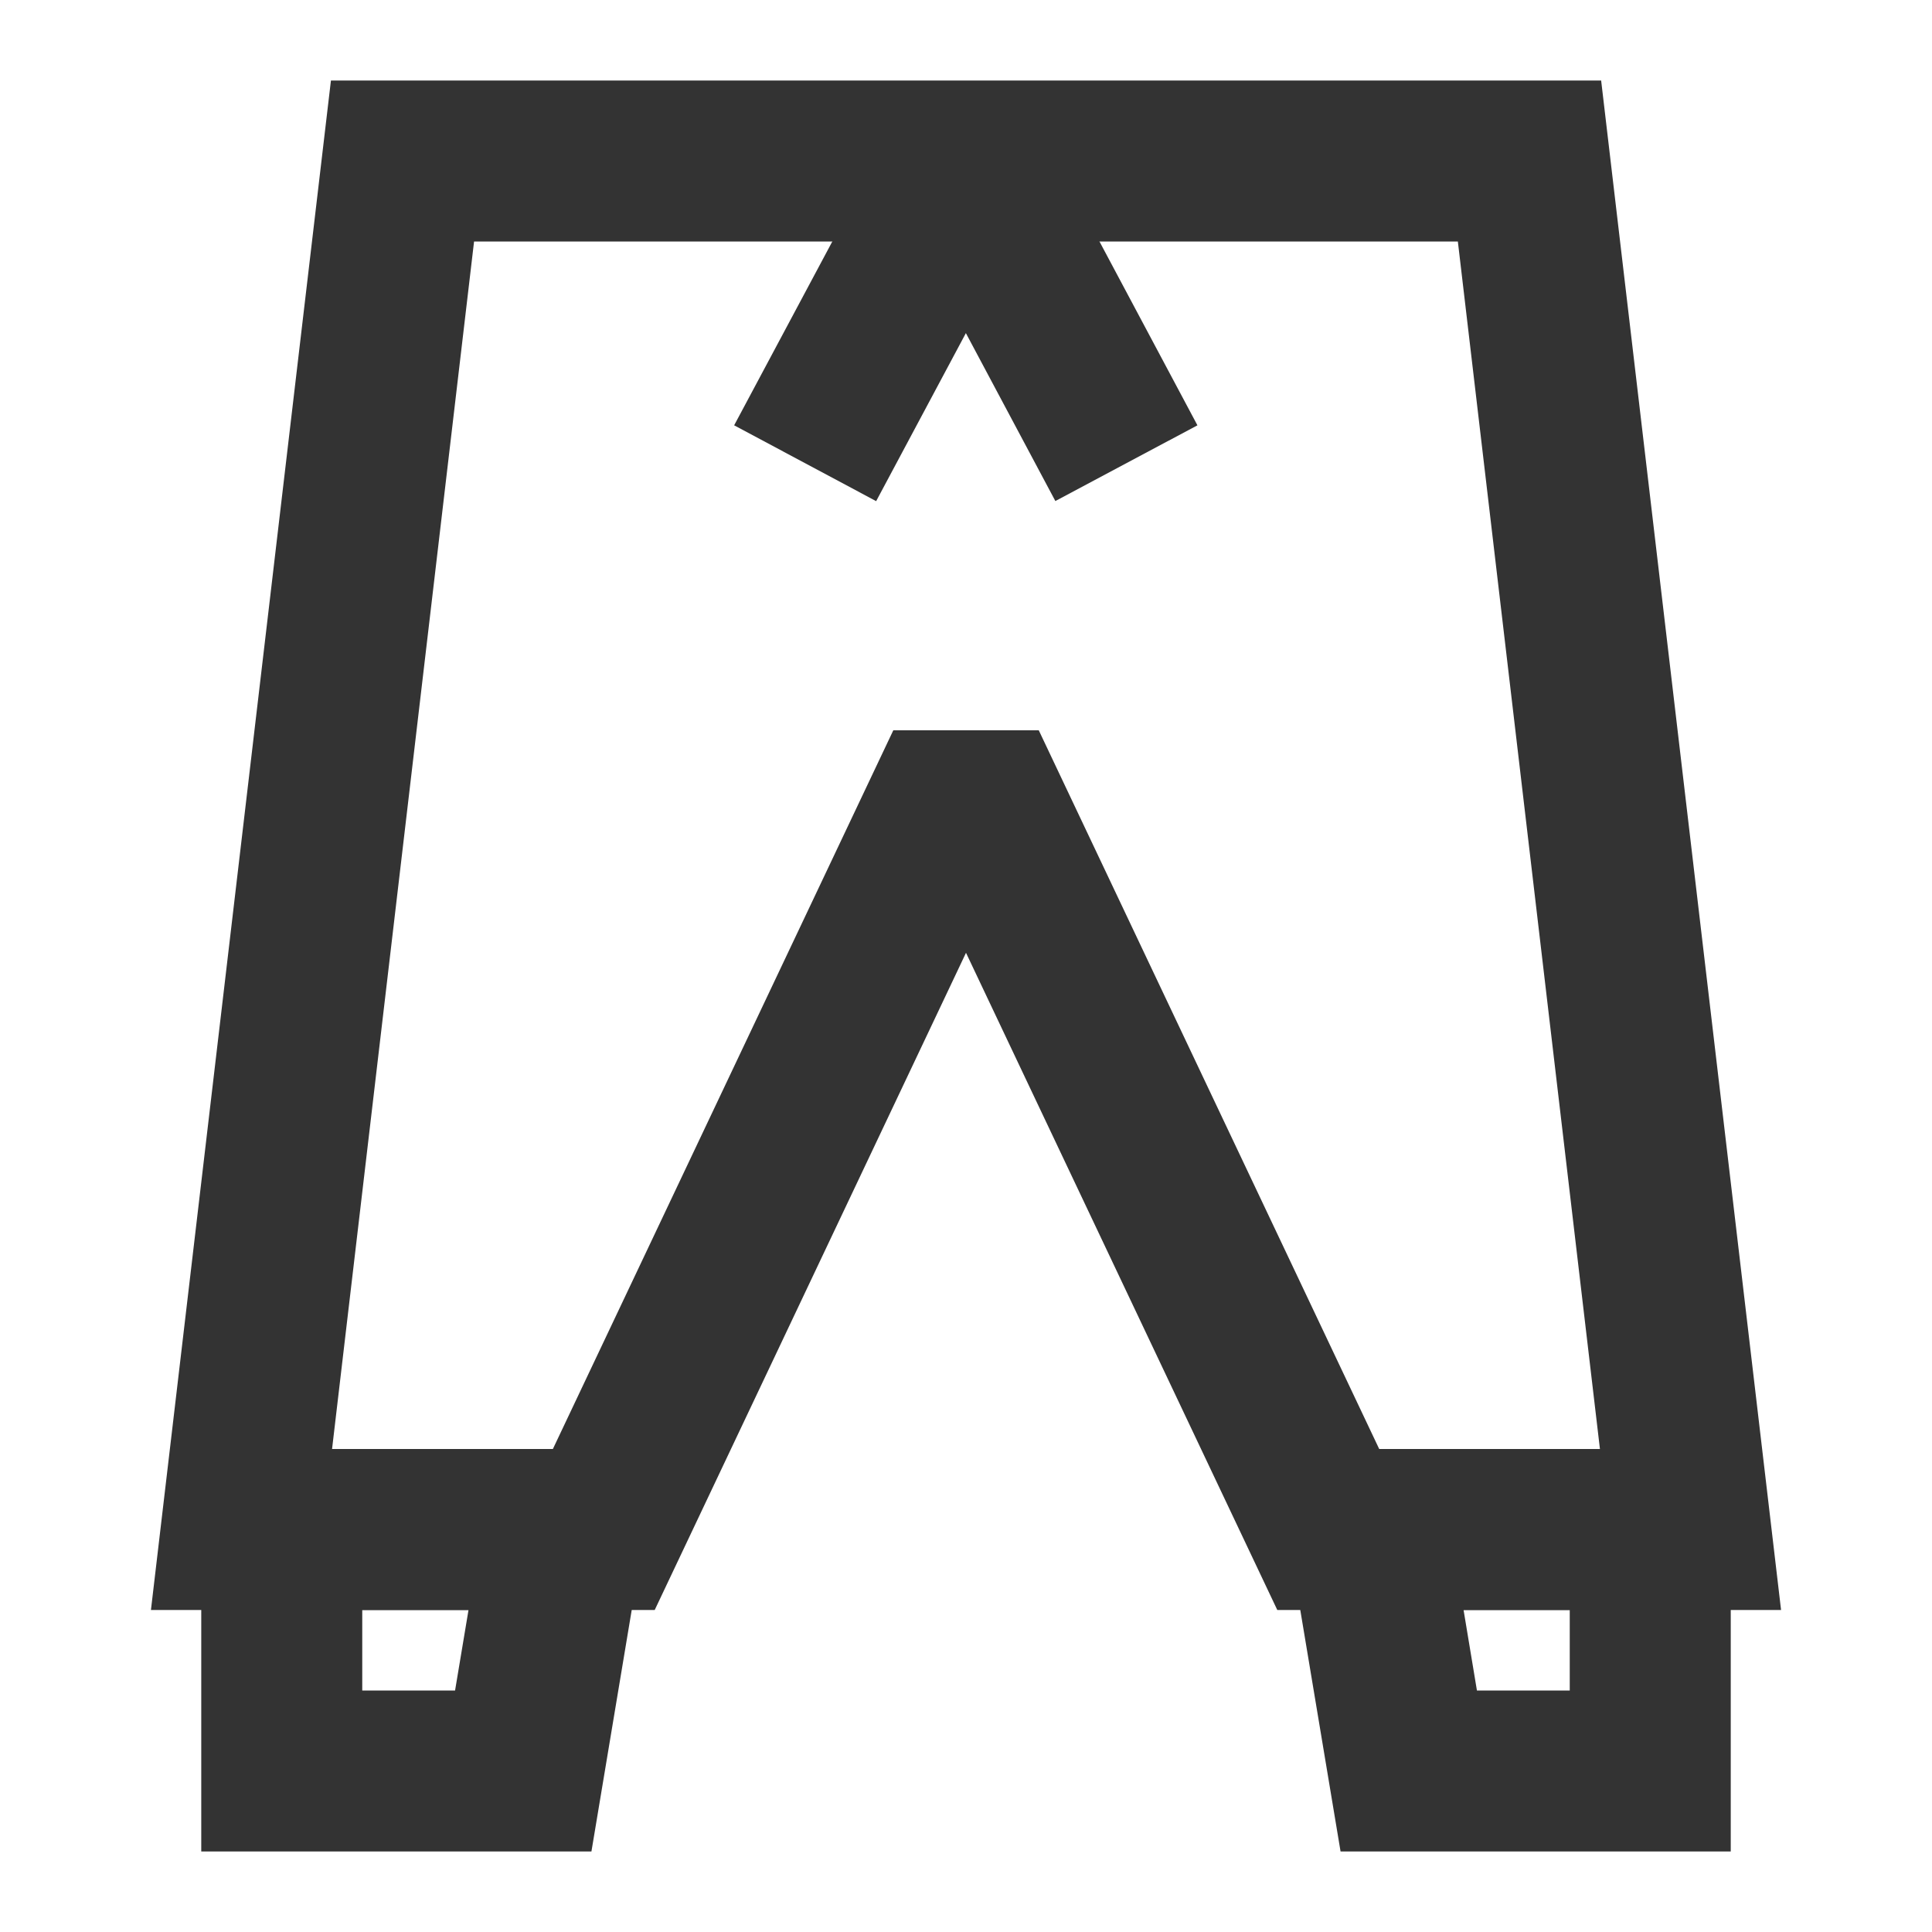 <?xml version="1.0" encoding="iso-8859-1"?>
<svg version="1.1" id="&#x56FE;&#x5C42;_1" xmlns="http://www.w3.org/2000/svg" xmlns:xlink="http://www.w3.org/1999/xlink" x="0px"
	 y="0px" viewBox="0 0 24 24" style="enable-background:new 0 0 24 24;" xml:space="preserve">
<path style="fill:#333333;" d="M22.125,20h-6.258L12,11.836L8.133,20H1.875L4.111,1H19.89L22.125,20z M17.133,18h2.742L18.11,3
	H5.889L4.125,18h2.743l4.229-8.928h1.807L17.133,18z"/>
<path style="fill:#333333;" d="M21.5,23h-4.847l-0.834-5H21.5V23z M18.347,21H19.5v-1h-1.319L18.347,21z"/>
<path style="fill:#333333;" d="M7.347,23H2.5v-5h5.681L7.347,23z M4.5,21h1.153l0.167-1H4.5V21z"/>
<rect x="12" y="1.75" transform="matrix(0.882 -0.47 0.47 0.882 -0.294 6.572)" style="fill:#333333;" width="2.001" height="4.25"/>
<rect x="8.875" y="2.875" transform="matrix(0.471 -0.882 0.882 0.471 2.404 11.757)" style="fill:#333333;" width="4.25" height="2"/>
</svg>






